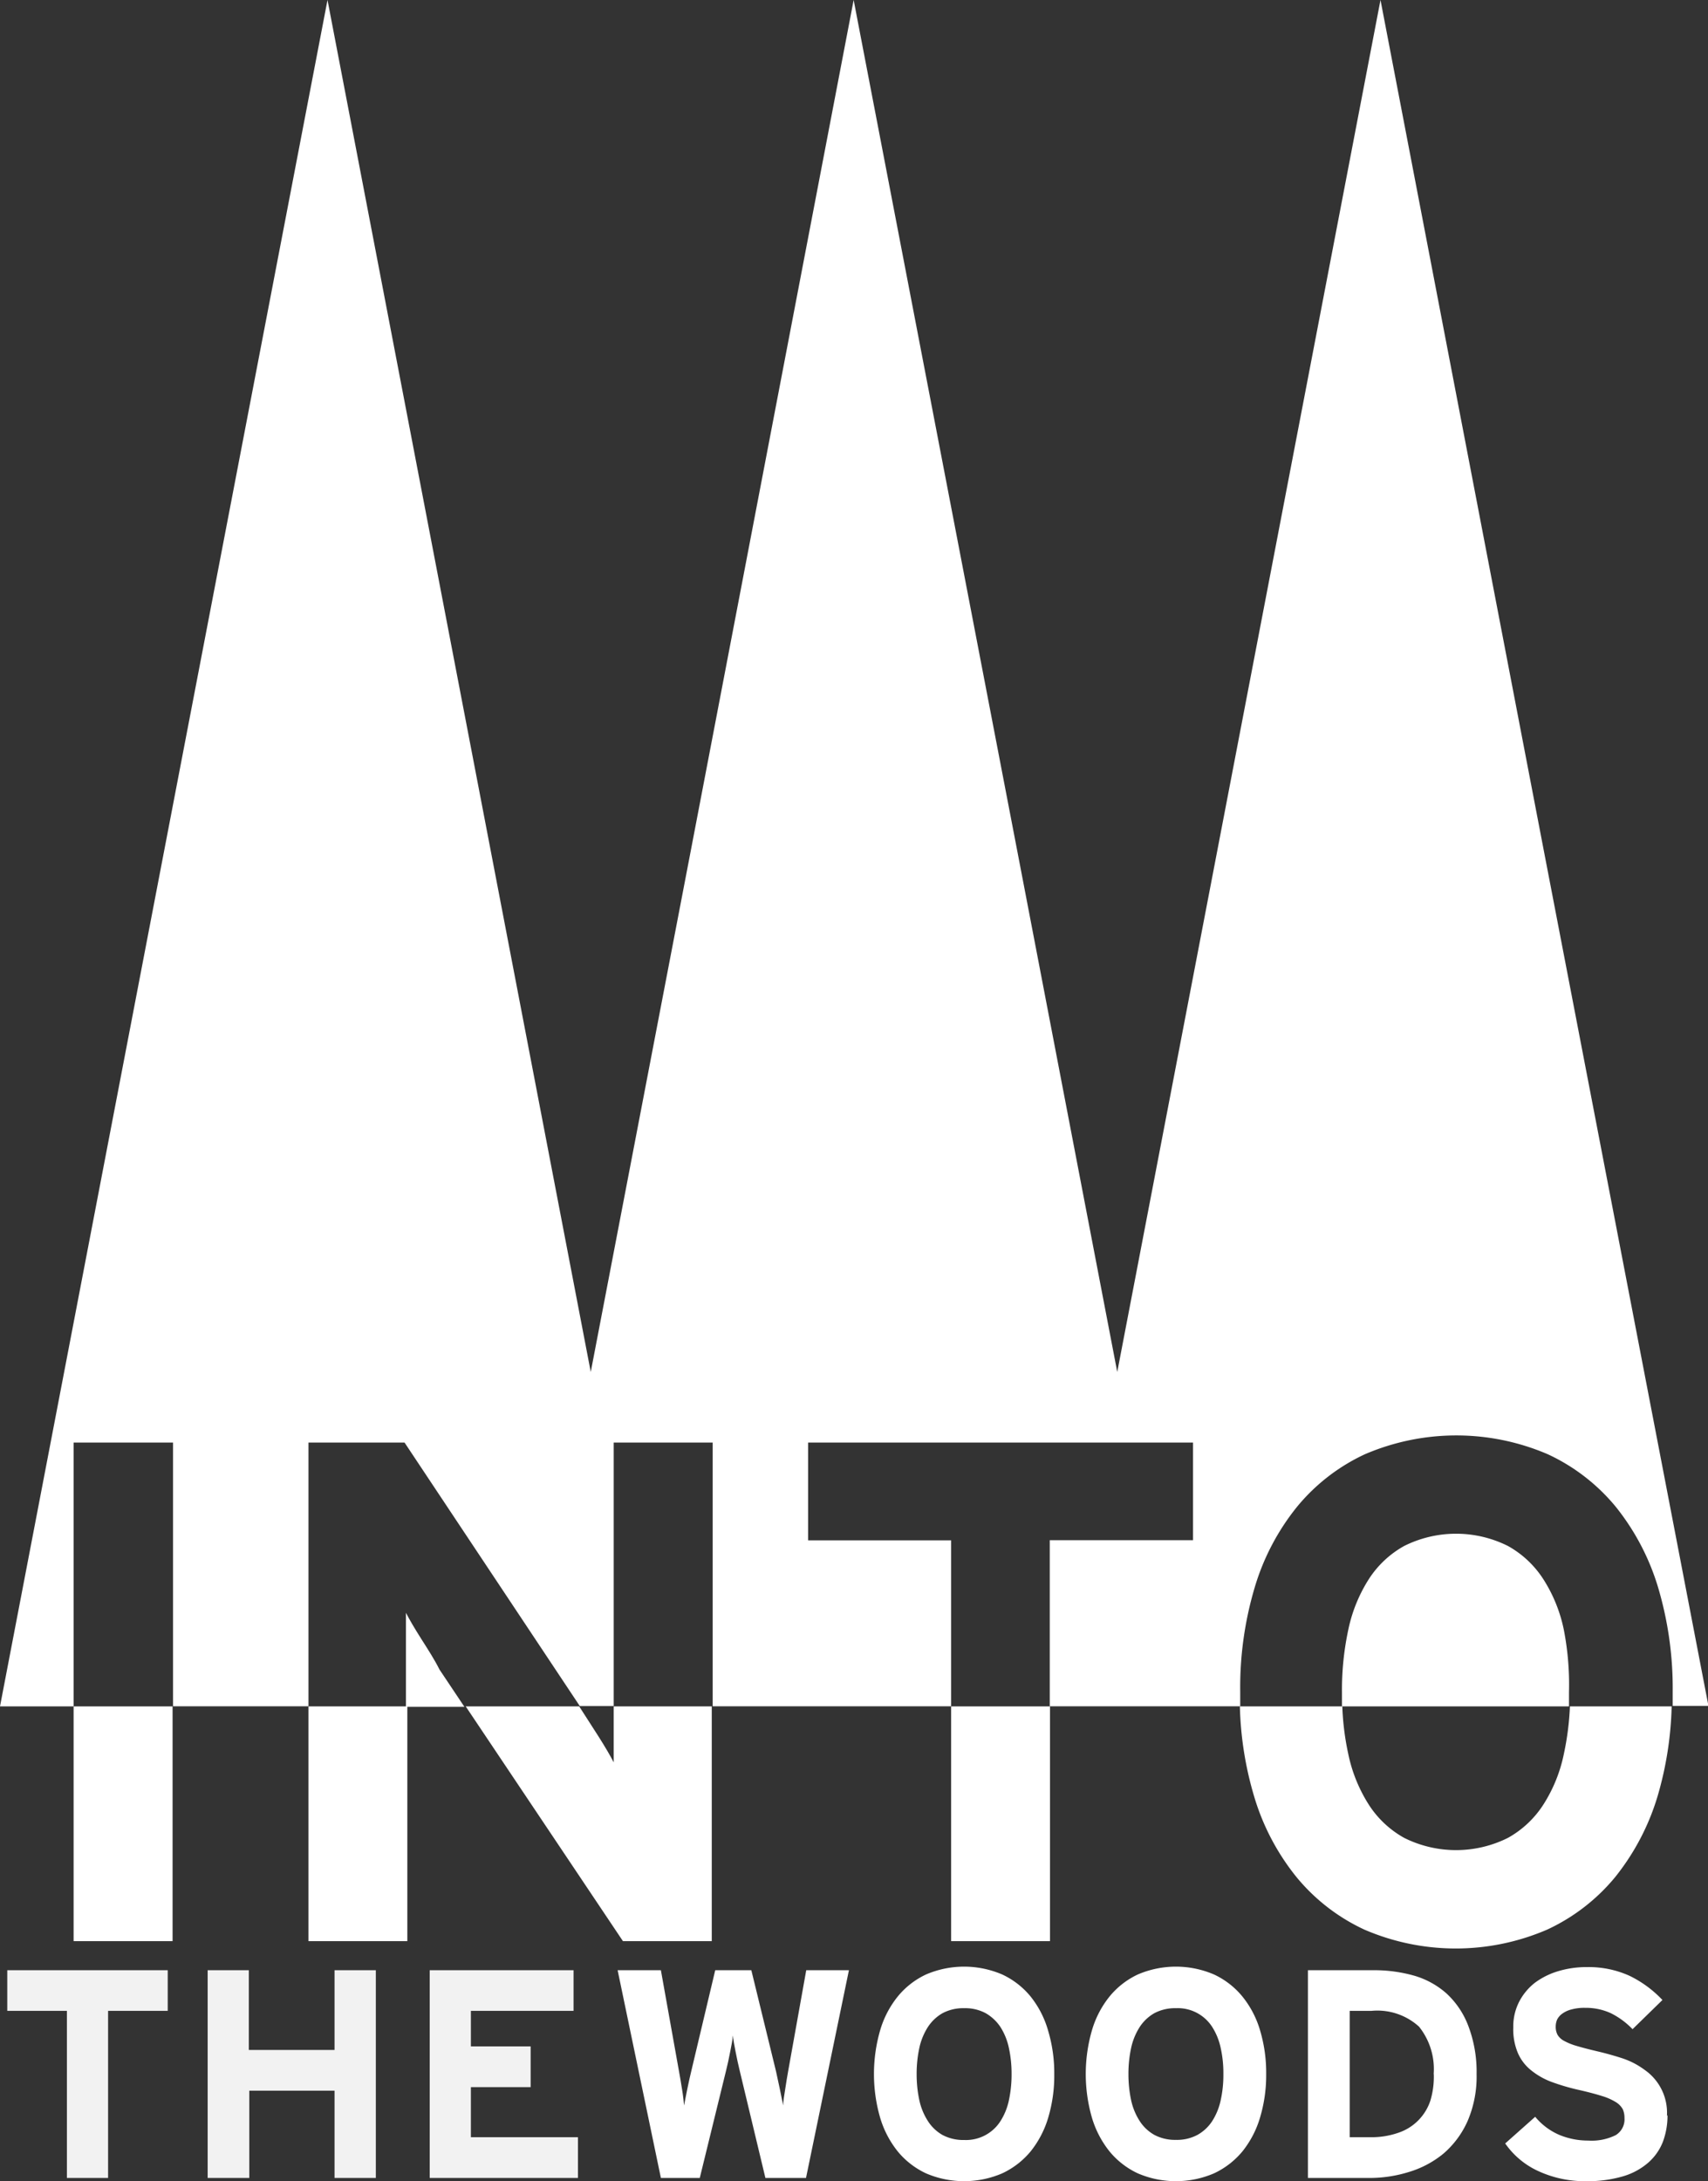 <svg xmlns="http://www.w3.org/2000/svg" viewBox="0 0 148.06 189"><rect x="0" y="0" width="148.06" height="189" fill="#333333" stroke="none"/><defs><style>.cls-1{fill:#f2f2f2;}.cls-2{fill:#fff;}</style></defs><title>whiteAsset 2</title><g id="Layer_2" data-name="Layer 2"><g id="Layer_1-2" data-name="Layer 1"><g id="logo_white" data-name="logo white"><path class="cls-1" d="M9.37,174.24v14.48H5.8V174.24H.63v-3.52H14.54v3.52Z"/><path class="cls-1" d="M29,188.72v-7.56H21.61v7.56H18v-18h3.57v6.91H29v-6.91h3.58v18Z"/><path class="cls-1" d="M37.25,188.72v-18H49.72v3.52h-8.9v3.08H46v3.53H40.82v4.34H50.1v3.53Z"/><path class="cls-2" d="M69.87,188.72H66.35l-2.22-9.26c-.13-.55-.26-1.11-.37-1.7s-.19-1-.24-1.39c0,.35-.11.81-.22,1.4s-.24,1.16-.37,1.69l-2.27,9.26H57.29l-3.75-18h3.75l1.57,8.76c.09.45.17,1,.26,1.53s.15,1.06.18,1.43c.07-.37.16-.85.28-1.43s.23-1.08.34-1.53L62,170.72h3.13l2.14,8.76q.15.68.33,1.53c.12.58.22,1.06.29,1.43,0-.37.09-.86.18-1.44s.17-1.09.25-1.52l1.57-8.76h3.7Z"/><path class="cls-2" d="M91.39,179.72a12.75,12.75,0,0,1-.52,3.76,8.56,8.56,0,0,1-1.53,2.94,7.08,7.08,0,0,1-2.46,1.9,8.37,8.37,0,0,1-6.61,0,7,7,0,0,1-2.45-1.9,8.56,8.56,0,0,1-1.53-2.94,13.64,13.64,0,0,1,0-7.53A8.42,8.42,0,0,1,77.82,173a7,7,0,0,1,2.45-1.91,8.37,8.37,0,0,1,6.61,0A7,7,0,0,1,89.34,173,8.42,8.42,0,0,1,90.87,176,12.82,12.82,0,0,1,91.39,179.72Zm-3.7,0a10.58,10.58,0,0,0-.23-2.25,5.51,5.51,0,0,0-.73-1.82,3.83,3.83,0,0,0-1.29-1.21,3.76,3.76,0,0,0-1.86-.43,3.83,3.83,0,0,0-1.87.43,3.71,3.71,0,0,0-1.28,1.21,5.52,5.52,0,0,0-.74,1.82,10.58,10.58,0,0,0-.23,2.25,10.72,10.72,0,0,0,.23,2.25,5.47,5.47,0,0,0,.74,1.81A3.62,3.62,0,0,0,81.71,185a3.83,3.83,0,0,0,1.87.43,3.54,3.54,0,0,0,3.15-1.64,5.46,5.46,0,0,0,.73-1.81A10.72,10.72,0,0,0,87.69,179.72Z"/><path class="cls-2" d="M109.76,179.72a12.75,12.75,0,0,1-.53,3.76,8.56,8.56,0,0,1-1.53,2.94,7.08,7.08,0,0,1-2.46,1.9,8.37,8.37,0,0,1-6.61,0,7,7,0,0,1-2.45-1.9,8.56,8.56,0,0,1-1.53-2.94,13.64,13.64,0,0,1,0-7.53A8.42,8.42,0,0,1,96.18,173a7,7,0,0,1,2.45-1.91,8.37,8.37,0,0,1,6.61,0A7,7,0,0,1,107.7,173a8.42,8.42,0,0,1,1.53,2.93A12.82,12.82,0,0,1,109.76,179.72Zm-3.71,0a10,10,0,0,0-.23-2.25,5.51,5.51,0,0,0-.73-1.82,3.54,3.54,0,0,0-3.15-1.64,3.83,3.83,0,0,0-1.87.43,3.71,3.71,0,0,0-1.28,1.21,5.52,5.52,0,0,0-.74,1.82,10.58,10.58,0,0,0-.23,2.25,10.72,10.72,0,0,0,.23,2.25,5.47,5.47,0,0,0,.74,1.81,3.62,3.62,0,0,0,1.28,1.21,3.83,3.83,0,0,0,1.87.43,3.76,3.76,0,0,0,1.86-.43,3.64,3.64,0,0,0,1.29-1.21,5.46,5.46,0,0,0,.73-1.81A10.09,10.09,0,0,0,106.05,179.72Z"/><path class="cls-2" d="M128,179.72a9.75,9.75,0,0,1-.78,4.07,8,8,0,0,1-2.08,2.81,8.59,8.59,0,0,1-3,1.6,11.46,11.46,0,0,1-3.38.52h-5.38v-18h5.63a12.64,12.64,0,0,1,3.57.47,7.26,7.26,0,0,1,2.83,1.56,7.37,7.37,0,0,1,1.87,2.79A11.19,11.19,0,0,1,128,179.72Zm-3.72,0a5.88,5.88,0,0,0-1.27-4.11,5.37,5.37,0,0,0-4.11-1.37H117v10.95h1.77a7.06,7.06,0,0,0,2.46-.39A4.38,4.38,0,0,0,124,182,7.21,7.21,0,0,0,124.29,179.72Z"/><path class="cls-2" d="M144.55,183.27a6.46,6.46,0,0,1-.41,2.34,4.64,4.64,0,0,1-1.29,1.81,5.84,5.84,0,0,1-2.2,1.17,10.89,10.89,0,0,1-3.17.41,9.59,9.59,0,0,1-4.12-.87,7.05,7.05,0,0,1-2.88-2.4l2.6-2.31A5.54,5.54,0,0,0,135.2,185a6.48,6.48,0,0,0,2.48.48,4.68,4.68,0,0,0,2.38-.47,1.6,1.6,0,0,0,.76-1.49,1.81,1.81,0,0,0-.15-.76,1.72,1.72,0,0,0-.58-.6,5.09,5.09,0,0,0-1.22-.54c-.54-.17-1.22-.35-2.06-.54a18.64,18.64,0,0,1-2.28-.67,6.31,6.31,0,0,1-1.78-1,3.89,3.89,0,0,1-1.16-1.49,5.28,5.28,0,0,1-.41-2.24,4.7,4.7,0,0,1,.5-2.21,5,5,0,0,1,1.37-1.66,6.49,6.49,0,0,1,2-1,8.46,8.46,0,0,1,2.51-.36,8.56,8.56,0,0,1,3.69.75,9.78,9.78,0,0,1,2.86,2.1l-2.59,2.53a6.79,6.79,0,0,0-1.87-1.38,5.16,5.16,0,0,0-2.22-.47,4.19,4.19,0,0,0-1.21.14,2.28,2.28,0,0,0-.8.37,1.4,1.4,0,0,0-.44.51,1.52,1.52,0,0,0-.12.59,1.46,1.46,0,0,0,.16.73,1.44,1.44,0,0,0,.58.53,5.32,5.32,0,0,0,1.11.44c.46.14,1.05.29,1.77.46s1.44.37,2.15.6a6.86,6.86,0,0,1,1.93,1,4.52,4.52,0,0,1,1.94,4Z"/><rect class="cls-2" x="6.38" y="147.86" width="8.58" height="20.34"/><path class="cls-2" d="M53.2,147.86v.44c0,.93,0,1.79,0,2.59s0,1.41,0,1.82q-.44-.86-1.32-2.25c-.59-.92-1.15-1.78-1.67-2.6H40.37L54,168.2h7.7V147.86H53.2Z"/><path class="cls-2" d="M26.74,147.86V168.2h8.57v-19c0-.39,0-.84,0-1.34H26.74Z"/><rect class="cls-2" x="82.45" y="147.86" width="8.57" height="20.34"/><path class="cls-2" d="M136.09,147.86a24.24,24.24,0,0,1-.53,4.14,12.9,12.9,0,0,1-1.76,4.35,8.63,8.63,0,0,1-3.08,2.9,10.06,10.06,0,0,1-9,0,8.63,8.63,0,0,1-3.08-2.9,13.11,13.11,0,0,1-1.76-4.35,23.3,23.3,0,0,1-.52-4.14h-8.88a29.74,29.74,0,0,0,1.23,7.78,20.31,20.31,0,0,0,3.67,7,16.71,16.71,0,0,0,5.89,4.56,20,20,0,0,0,15.85,0,16.75,16.75,0,0,0,5.9-4.56,20.66,20.66,0,0,0,3.67-7,30.17,30.17,0,0,0,1.22-7.78Z"/><path class="cls-2" d="M135.56,141.21a12.9,12.9,0,0,0-1.76-4.35,8.63,8.63,0,0,0-3.08-2.9,10.06,10.06,0,0,0-9,0,8.63,8.63,0,0,0-3.08,2.9,13.11,13.11,0,0,0-1.76,4.35,24.82,24.82,0,0,0-.55,5.4c0,.42,0,.84,0,1.25h19.68c0-.41,0-.83,0-1.25A24.8,24.8,0,0,0,135.56,141.21Z"/><path class="cls-2" d="M108.76,137.57a20.31,20.31,0,0,1,3.67-7,16.71,16.71,0,0,1,5.89-4.56,20.08,20.08,0,0,1,15.85,0,16.75,16.75,0,0,1,5.9,4.56,20.66,20.66,0,0,1,3.67,7,30.67,30.67,0,0,1,1.26,9c0,.42,0,.83,0,1.25h3.1L133.87,73.93,119.67,0,105.48,73.93l-8.63,44.95L88.22,73.93,74,0,59.84,73.93l-8.63,44.95L42.58,73.93,28.39,0,14.19,73.93,0,147.86H6.38V125H15v22.85H26.74V125h8.33l15.19,22.83,0,0H53.2c0-.77,0-1.54,0-2.3,0-.91,0-1.67,0-2.29V125h8.58v22.85H82.45V133.47H70.05V125h33.37v8.46H91v14.39h16.51c0-.42,0-.83,0-1.25A30.34,30.34,0,0,1,108.76,137.57Z"/><path class="cls-2" d="M36.51,142q-.88-1.39-1.32-2.25c0,.41,0,1,0,1.82s0,1.66,0,2.59,0,1.84,0,2.74c0,.35,0,.65,0,1h5.07l-2.16-3.23C37.67,143.81,37.11,142.94,36.51,142Z"/></g></g></g></svg>